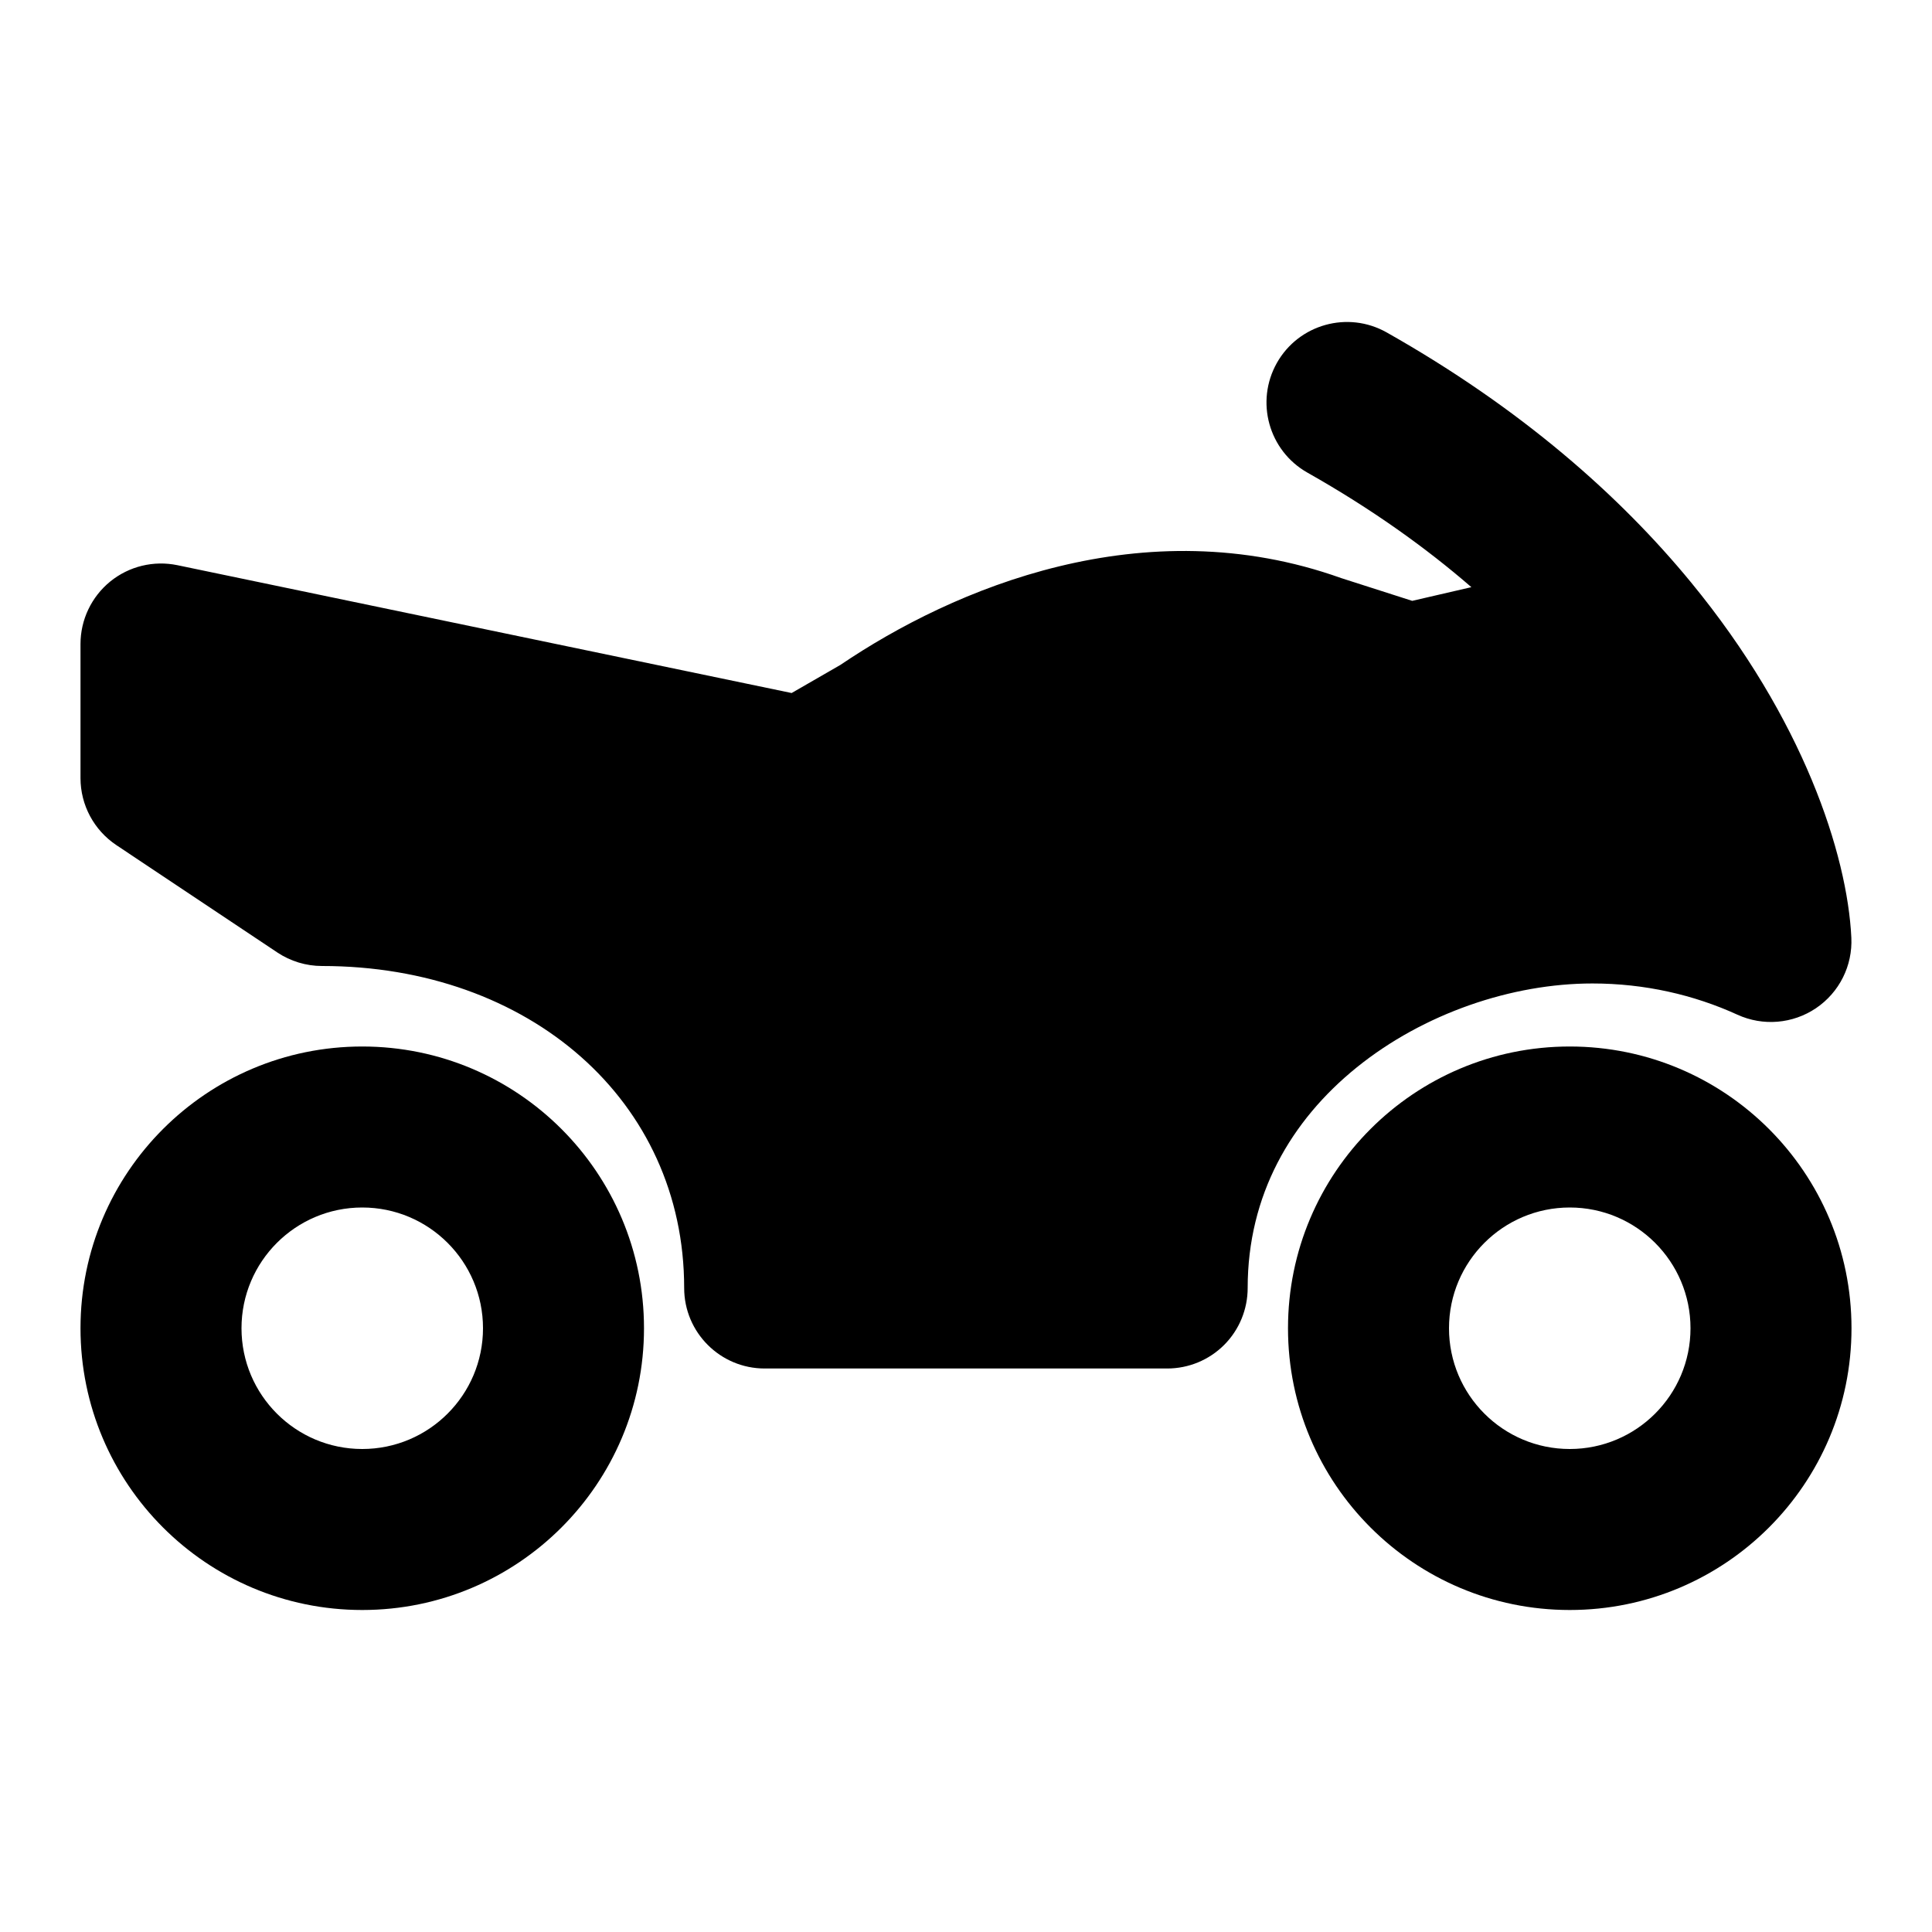 <svg width="24" height="24" viewBox="0 0 24 24" xmlns="http://www.w3.org/2000/svg">
    <path fill-rule="evenodd" clip-rule="evenodd" d="M15.862 4.508C16.134 4.027 16.744 3.858 17.225 4.129C18.896 5.073 20.124 6.16 21.007 7.235C22.401 8.93 22.948 10.613 22.998 11.647C23.015 11.996 22.849 12.328 22.559 12.524C22.27 12.719 21.9 12.75 21.583 12.605C21.042 12.358 20.431 12.217 19.782 12.217C18.784 12.217 17.686 12.587 16.852 13.261C16.035 13.922 15.499 14.847 15.499 16C15.499 16.265 15.394 16.52 15.207 16.707C15.019 16.895 14.765 17 14.499 17H9.499C8.947 17 8.499 16.552 8.499 16C8.499 13.673 6.577 12 4 12C3.802 12 3.609 11.941 3.445 11.832L1.445 10.498C1.167 10.312 1 10 1 9.666V8C1 7.699 1.136 7.414 1.369 7.224C1.603 7.034 1.909 6.96 2.204 7.021L9.834 8.609L10.441 8.259C11.841 7.311 14.207 6.304 16.66 7.181L17.543 7.464L18.278 7.294C17.714 6.805 17.041 6.323 16.241 5.871C15.76 5.599 15.591 4.989 15.862 4.508Z"/>
    <path fill-rule="evenodd" clip-rule="evenodd" d="M19.5 15C18.672 15 18 15.672 18 16.5C18 17.328 18.672 18 19.5 18C20.328 18 21 17.328 21 16.5C21 15.672 20.328 15 19.5 15ZM16 16.5C16 14.567 17.567 13 19.5 13C21.433 13 23 14.567 23 16.5C23 18.433 21.433 20 19.5 20C17.567 20 16 18.433 16 16.5Z"/>
    <path fill-rule="evenodd" clip-rule="evenodd" d="M4.5 15C3.672 15 3 15.672 3 16.5C3 17.328 3.672 18 4.5 18C5.328 18 6 17.328 6 16.5C6 15.672 5.328 15 4.5 15ZM1 16.5C1 14.567 2.567 13 4.5 13C6.433 13 8 14.567 8 16.5C8 18.433 6.433 20 4.5 20C2.567 20 1 18.433 1 16.5Z"/>
</svg>
